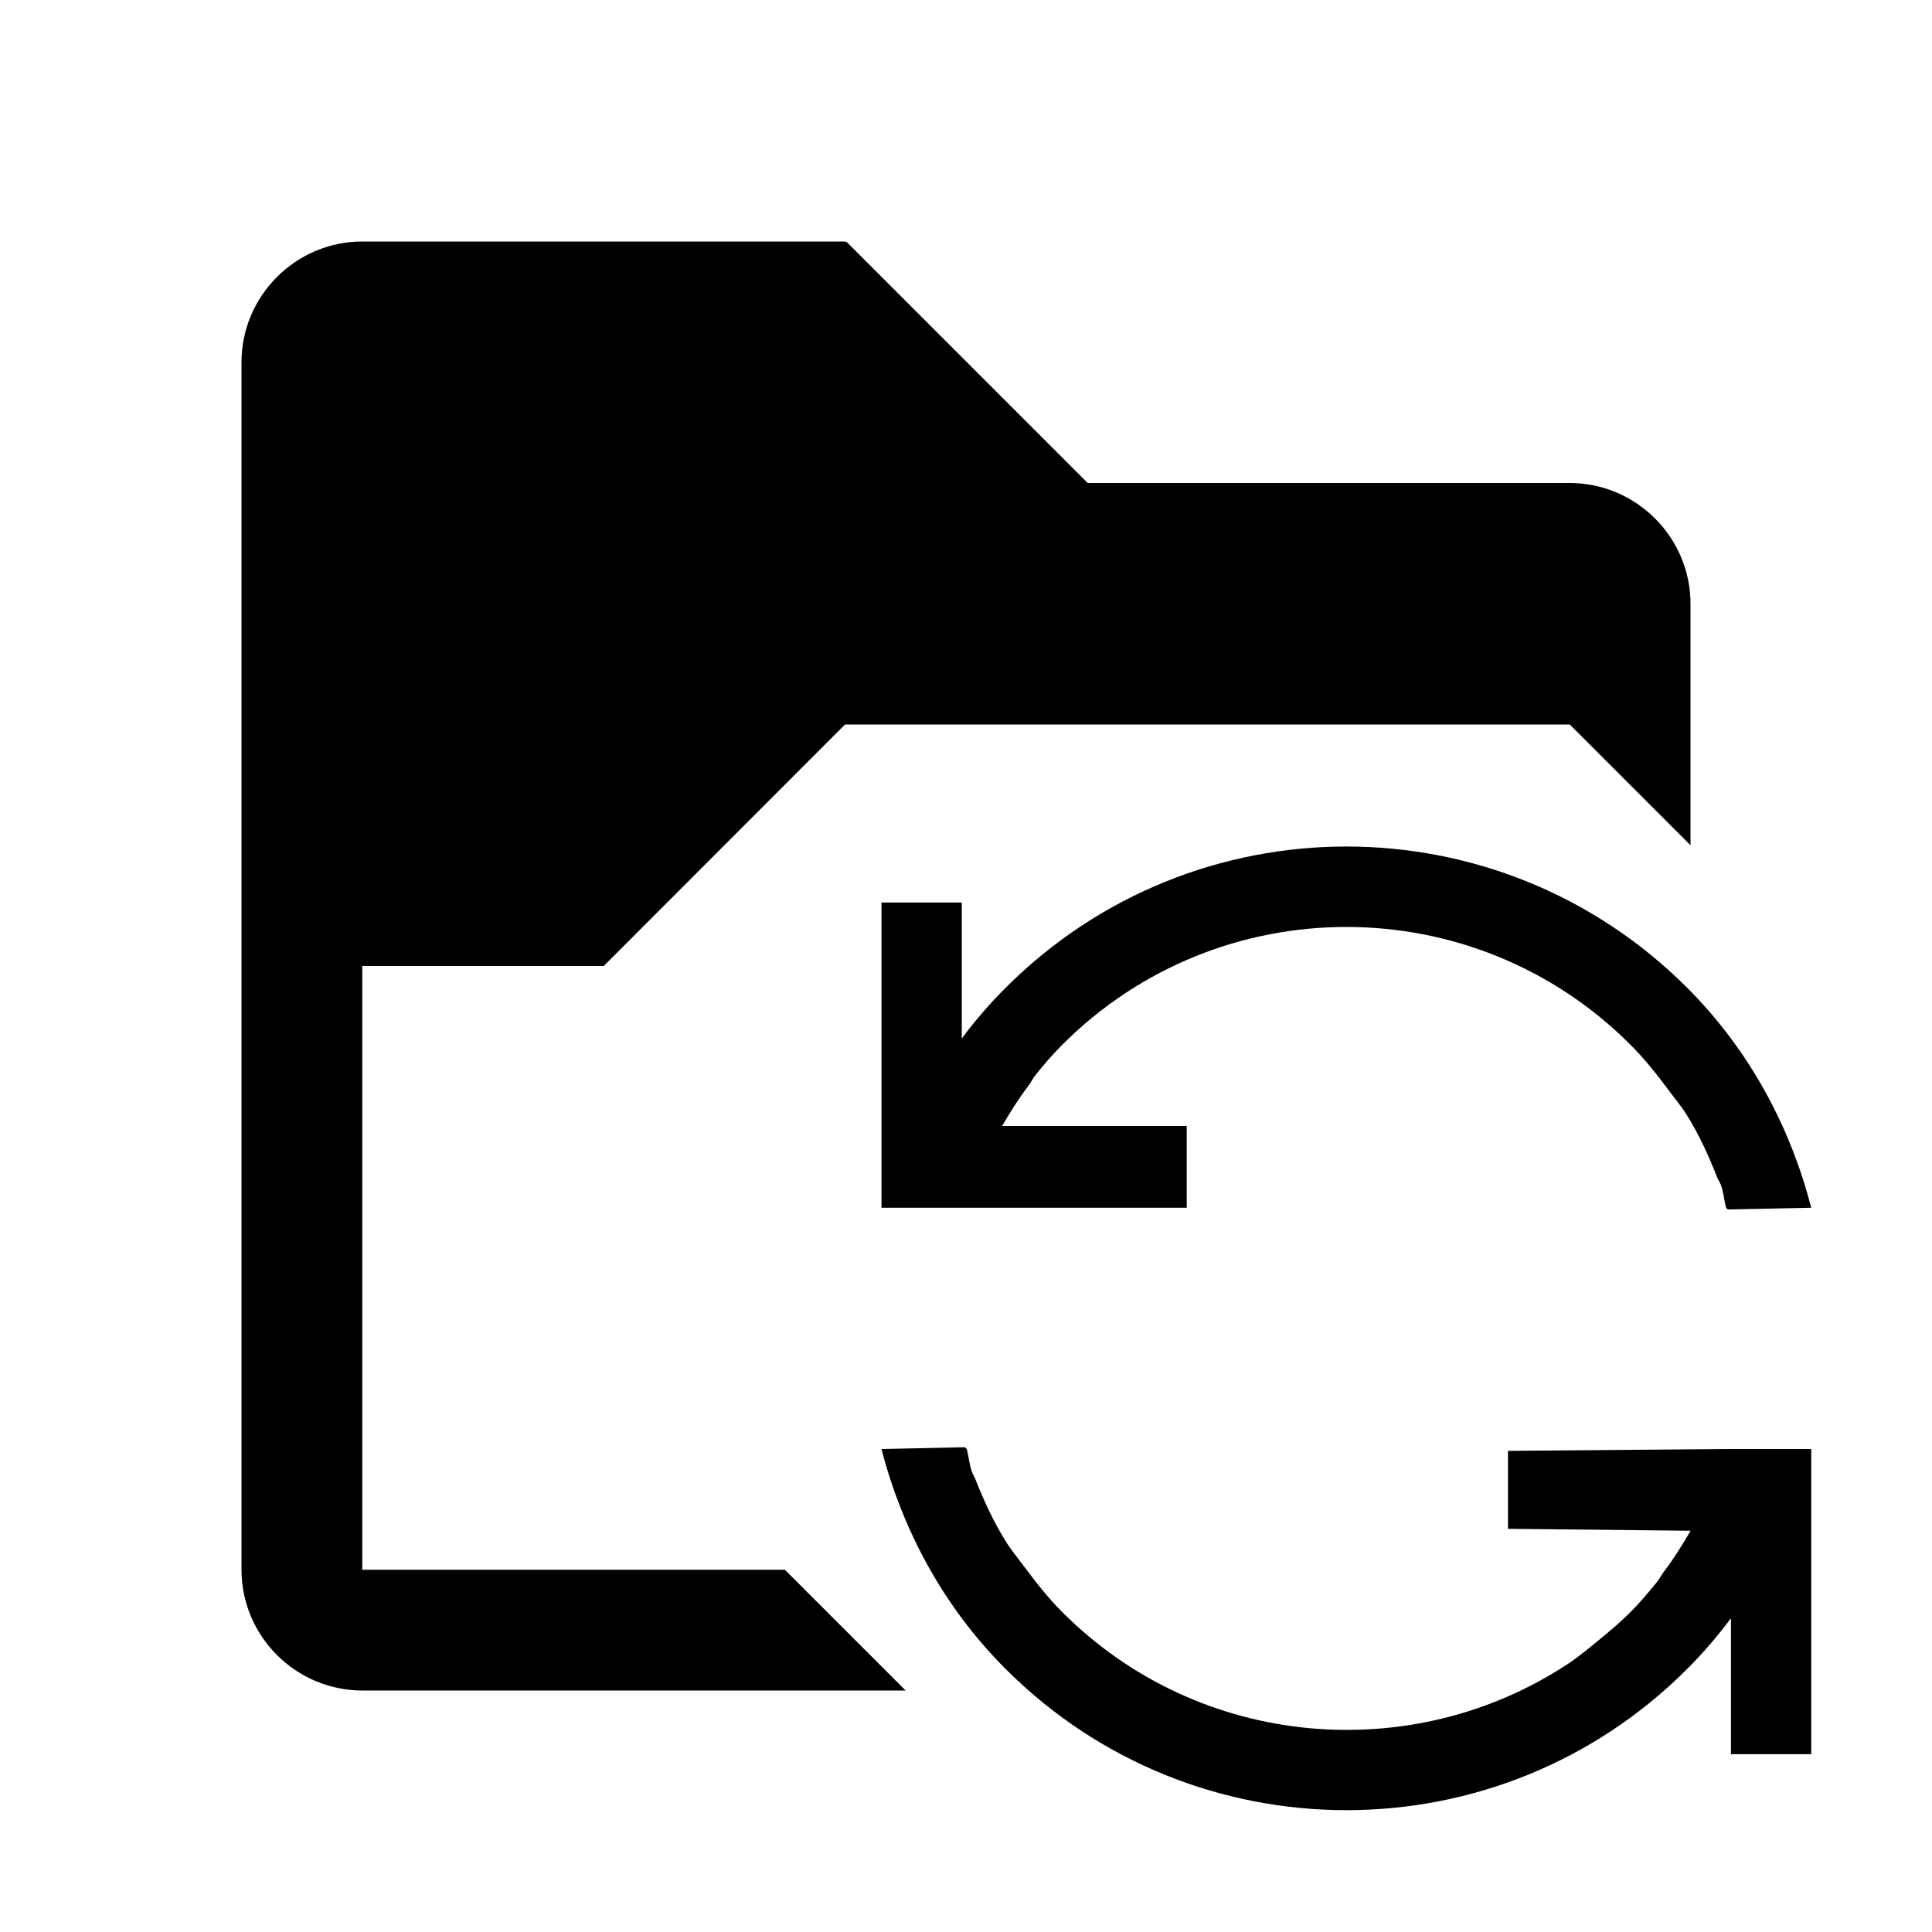 <?xml version="1.0" encoding="UTF-8" standalone="no"?>
<svg
   viewBox="0 0 16 16"
   version="1.1"
   id="svg5"
   sodipodi:docname="folder_open_cache.svg"
   inkscape:version="1.1 (c4e8f9e, 2021-05-24)"
   width="32"
   height="32"
   xmlns:inkscape="http://www.inkscape.org/namespaces/inkscape"
   xmlns:sodipodi="http://sodipodi.sourceforge.net/DTD/sodipodi-0.dtd"
   xmlns="http://www.w3.org/2000/svg"
   xmlns:svg="http://www.w3.org/2000/svg"
   xmlns:rdf="http://www.w3.org/1999/02/22-rdf-syntax-ns#"
   xmlns:cc="http://creativecommons.org/ns#"
   xmlns:dc="http://purl.org/dc/elements/1.1/">
  <sodipodi:namedview
     pagecolor="#ffffff"
     bordercolor="#666666"
     borderopacity="1"
     objecttolerance="10"
     gridtolerance="10"
     guidetolerance="10"
     inkscape:pageopacity="0"
     inkscape:pageshadow="2"
     inkscape:window-width="1554"
     inkscape:window-height="1641"
     id="namedview7"
     showgrid="true"
     inkscape:zoom="22.627417"
     inkscape:cx="24.461475"
     inkscape:cy="22.384349"
     inkscape:window-x="3609"
     inkscape:window-y="257"
     inkscape:window-maximized="0"
     inkscape:current-layer="svg5"
     inkscape:snap-bbox="true"
     inkscape:snap-bbox-edge-midpoints="true"
     inkscape:pagecheckerboard="0">
    <inkscape:grid
       type="xygrid"
       id="grid823" />
  </sodipodi:namedview>
  <defs
     id="defs3051">
    <style
       type="text/css"
       id="current-color-scheme">
      .ColorScheme-Text {
        color:#232629;
      }
      </style>
  </defs>
  <path
     id="path13"
     style="fill:#000000;fill-opacity:1;stroke:none;stroke-width:2"
     d="M 6 4 C 4.9 4 4 4.9 4 6 L 4 26 C 4 27.1 4.9 28 6 28 L 13 28 L 15 28 L 13 26 L 6 26 L 6 16 L 10 16 L 13.996 12 L 15 12 L 26 12 L 28 14 L 28 12 L 28 10 C 28 8.9 27.1 8 26 8 L 18.016 8 L 14.016 4 L 14 4.016 L 14 4 L 6 4 z M 22.301 14.021 C 20.258 14.021 18.216 14.801 16.658 16.359 C 16.391 16.626 16.148 16.907 15.93 17.201 L 15.93 14.949 L 14.6 14.949 L 14.6 20.004 L 15.658 20.004 L 15.93 20.004 L 16.012 20.004 L 19.656 20.004 L 19.656 18.65 L 16.598 18.65 C 16.733 18.419 16.873 18.194 17.039 17.977 C 17.081 17.92 17.112 17.854 17.156 17.799 C 17.298 17.625 17.435 17.463 17.598 17.301 C 20.195 14.704 24.405 14.704 27.002 17.301 C 27.231 17.529 27.434 17.784 27.621 18.035 C 27.73 18.182 27.848 18.321 27.943 18.475 C 28.15 18.807 28.302 19.147 28.443 19.504 C 28.46 19.545 28.486 19.581 28.502 19.623 C 28.55 19.748 28.553 19.877 28.59 20.004 C 28.593 20.016 28.614 20.022 28.617 20.033 L 30 20.004 C 29.655 18.673 28.986 17.402 27.943 16.359 C 26.385 14.801 24.343 14.021 22.301 14.021 z M 15.982 23.971 L 14.6 24 C 14.945 25.331 15.615 26.602 16.658 27.645 C 19.775 30.761 24.827 30.761 27.943 27.645 C 28.21 27.378 28.451 27.096 28.67 26.803 L 28.67 29.055 L 30 29.055 L 30 24 L 28.943 24 L 28.59 24 L 24.977 24.031 L 24.977 25.322 L 28.002 25.354 C 27.866 25.585 27.727 25.812 27.561 26.029 C 27.519 26.086 27.487 26.15 27.443 26.205 C 27.301 26.379 27.164 26.543 27.002 26.705 C 26.84 26.867 26.678 27.004 26.504 27.146 C 26.33 27.289 26.157 27.435 25.973 27.557 C 23.391 29.261 19.87 28.978 17.598 26.705 C 17.364 26.472 17.172 26.226 16.98 25.969 C 16.871 25.822 16.754 25.683 16.658 25.529 C 16.452 25.197 16.298 24.859 16.156 24.502 C 16.14 24.461 16.115 24.424 16.1 24.383 C 16.054 24.261 16.047 24.125 16.012 24 L 15.982 23.971 z "
     transform="scale(0.5)" />
</svg>
